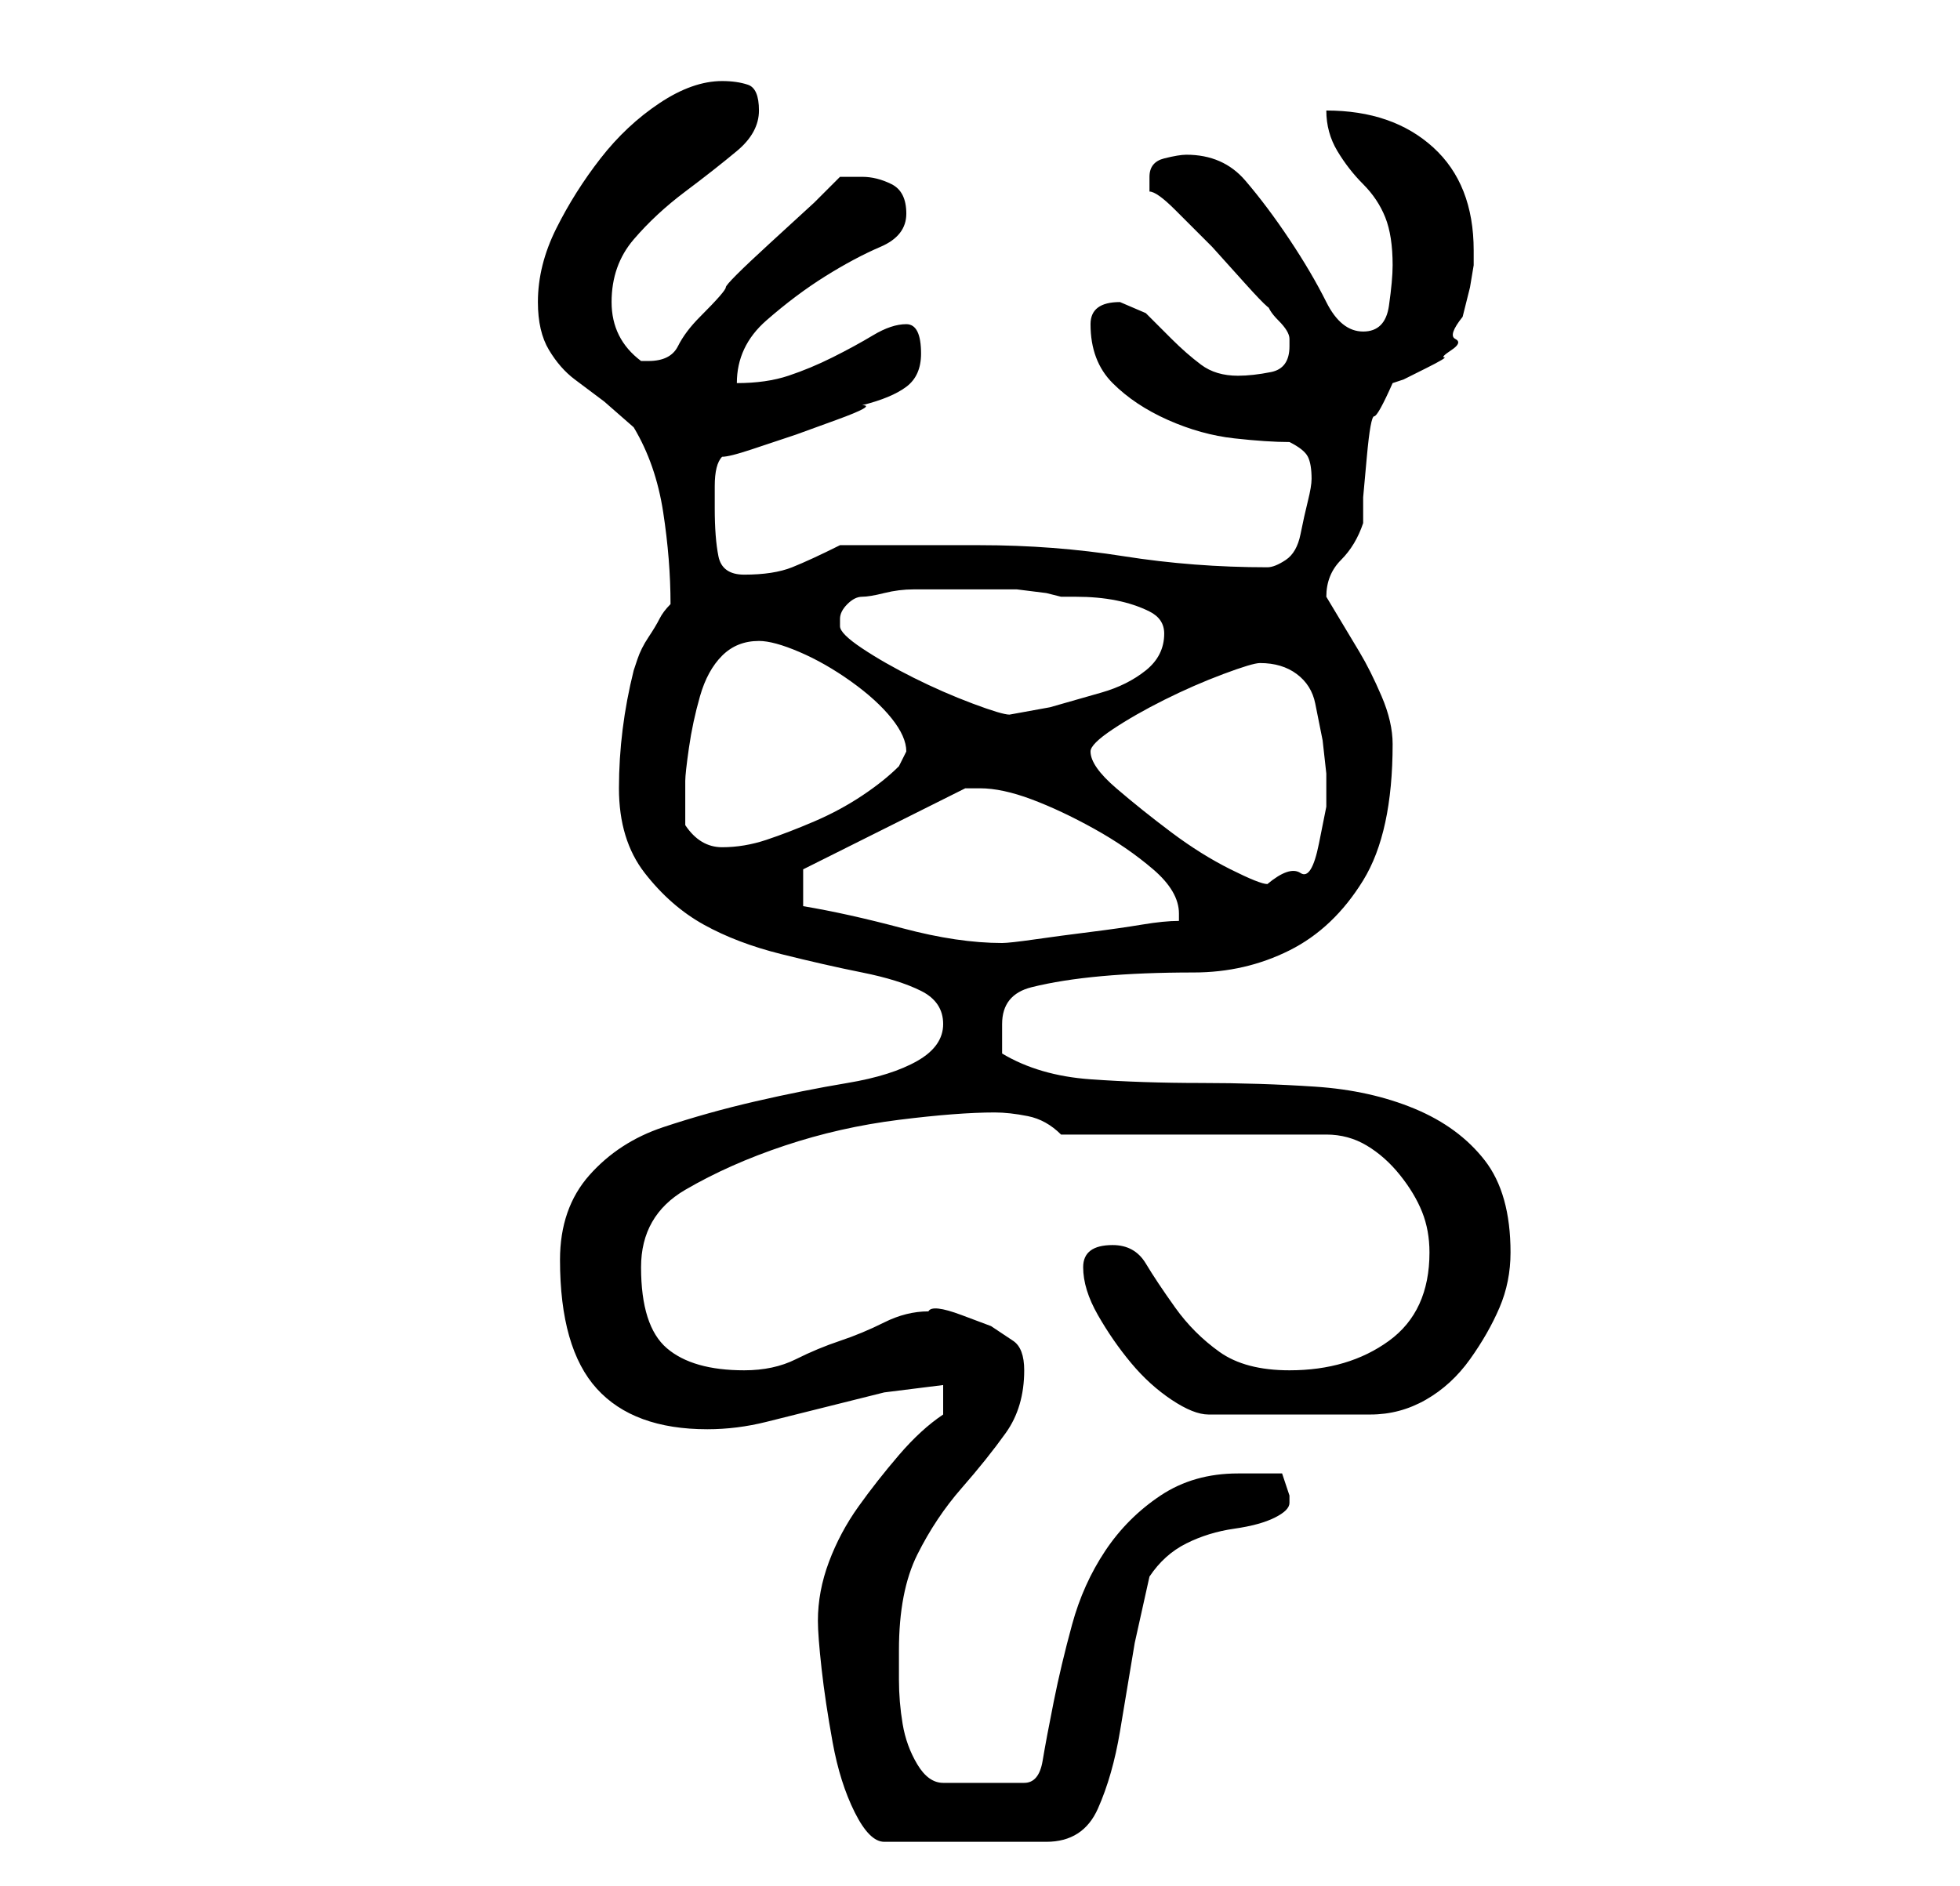 <?xml version="1.0" standalone="no"?>
<!DOCTYPE svg PUBLIC "-//W3C//DTD SVG 1.1//EN" "http://www.w3.org/Graphics/SVG/1.1/DTD/svg11.dtd" >
<svg xmlns="http://www.w3.org/2000/svg" xmlns:xlink="http://www.w3.org/1999/xlink" version="1.1" viewBox="-10 0 266 256">
   <path fill="currentColor"
d="M101 220q0 2 0.5 6.5t1.5 10t3 9.5t4 4h22q5 0 7 -4.5t3 -10.5l2 -12t2 -9q2 -3 5 -4.5t6.5 -2t5.5 -1.5t2 -2v-1l-0.5 -1.5l-0.5 -1.5h-3h-3q-6 0 -10.5 3t-7.5 7.5t-4.5 10t-2.5 10.5t-1.5 8t-2.5 3h-11q-2 0 -3.5 -2.5t-2 -5.5t-0.5 -6v-4q0 -8 2.5 -13t6 -9t6 -7.5
t2.5 -8.5q0 -3 -1.5 -4l-3 -2t-4 -1.5t-4.5 -0.5q-3 0 -6 1.5t-6 2.5t-6 2.5t-7 1.5q-7 0 -10.5 -3t-3.5 -11q0 -7 6 -10.5t13.5 -6t15.5 -3.5t13 -1q2 0 4.5 0.5t4.5 2.5h36q3 0 5.5 1.5t4.5 4t3 5t1 5.5q0 8 -5.5 12t-13.5 4q-6 0 -9.5 -2.5t-6 -6t-4 -6t-4.5 -2.5
q-4 0 -4 3t2 6.5t4.5 6.5t5.5 5t5 2h22q4 0 7.5 -2t6 -5.5t4 -7t1.5 -7.5q0 -8 -3.5 -12.5t-9.5 -7t-13.5 -3t-15.5 -0.5t-15 -0.5t-12 -3.5v-1.5v-2.5q0 -4 4 -5t9.5 -1.5t12.5 -0.5t13 -3t10 -9.5t4 -18.5q0 -3 -1.5 -6.5t-3 -6l-3 -5l-1.5 -2.5q0 -3 2 -5t3 -5v-3.5
t0.5 -5.5t1 -5.5t2.5 -4.5l1.5 -0.5t3 -1.5t2.5 -1.5t1 -1t0.5 -1.5t1 -3l1 -4t0.5 -3v-2q0 -9 -5.5 -14t-14.5 -5q0 3 1.5 5.5t3.5 4.5t3 4.5t1 6.5q0 2 -0.5 5.5t-3.5 3.5t-5 -4t-5 -8.5t-6 -8t-8 -3.5q-1 0 -3 0.5t-2 2.5v2q1 0 3.5 2.5l5 5t4.5 5t3 2.5q0 1 1.5 2.5
t1.5 2.5v1q0 3 -2.5 3.5t-4.5 0.5q-3 0 -5 -1.5t-4 -3.5l-3.5 -3.5t-3.5 -1.5q-4 0 -4 3q0 5 3 8t7.5 5t9 2.5t7.5 0.5q2 1 2.5 2t0.5 3q0 1 -0.5 3t-1 4.5t-2 3.5t-2.5 1q-10 0 -19.5 -1.5t-19.5 -1.5h-19q-4 2 -6.5 3t-6.5 1q-3 0 -3.5 -2.5t-0.5 -6.5v-3q0 -3 1 -4
q1 0 4 -1l6 -2t5.5 -2t3.5 -2q4 -1 6 -2.5t2 -4.5q0 -4 -2 -4t-4.5 1.5t-5.5 3t-6 2.5t-7 1q0 -5 4 -8.5t8 -6t7.5 -4t3.5 -4.5t-2 -4t-4 -1h-1.5h-1.5l-3.5 3.5t-6 5.5t-6 6t-3.5 4q-2 2 -3 4t-4 2h-1q-4 -3 -4 -8t3 -8.5t7 -6.5t7 -5.5t3 -5.5t-1.5 -3.5t-3.5 -0.5
q-4 0 -8.5 3t-8 7.5t-6 9.5t-2.5 10q0 4 1.5 6.5t3.5 4l4 3t4 3.5q3 5 4 11.5t1 12.5v0q-1 1 -1.5 2t-1.5 2.5t-1.5 3l-0.5 1.5q-1 4 -1.5 8t-0.5 8q0 7 3.5 11.5t8 7t10.5 4t11 2.5t8 2.5t3 4.5t-3.5 5t-9.5 3t-12.5 2.5t-12.5 3.5t-10 6.5t-4 11.5q0 12 5 17.5t15 5.5
q4 0 8 -1l8 -2l8 -2t8 -1v4q-3 2 -6 5.5t-5.5 7t-4 7.5t-1.5 8zM99 123v-3v-2t2 -1l20 -10h2q3 0 7 1.5t8.5 4t8 5.5t3.5 6v1q-2 0 -5 0.5t-7 1t-7.5 1t-4.5 0.5q-6 0 -13.5 -2t-13.5 -3zM138 102q0 -1 3 -3t7 -4t8 -3.5t5 -1.5q3 0 5 1.5t2.5 4l1 5t0.5 4.5v4.5t-1 5
t-2.5 4t-4.5 1.5q-1 0 -5 -2t-8 -5t-7.5 -6t-3.5 -5zM83 112v-6q0 -1 0.5 -4.5t1.5 -7t3 -5.5t5 -2q2 0 5.5 1.5t7 4t5.5 5t2 4.5l-0.5 1l-0.5 1q-2 2 -5 4t-6.5 3.5t-6.5 2.5t-6 1t-5 -3zM104 85v-1v0q0 -1 1 -2t2 -1t3 -0.5t4 -0.5h4h3h3h4t4 0.5l2 0.5h2q3 0 5.5 0.5
t4.5 1.5t2 3q0 3 -2.5 5t-6 3l-7 2t-5.5 1q-1 0 -5 -1.5t-8 -3.5t-7 -4t-3 -3z" />
</svg>
